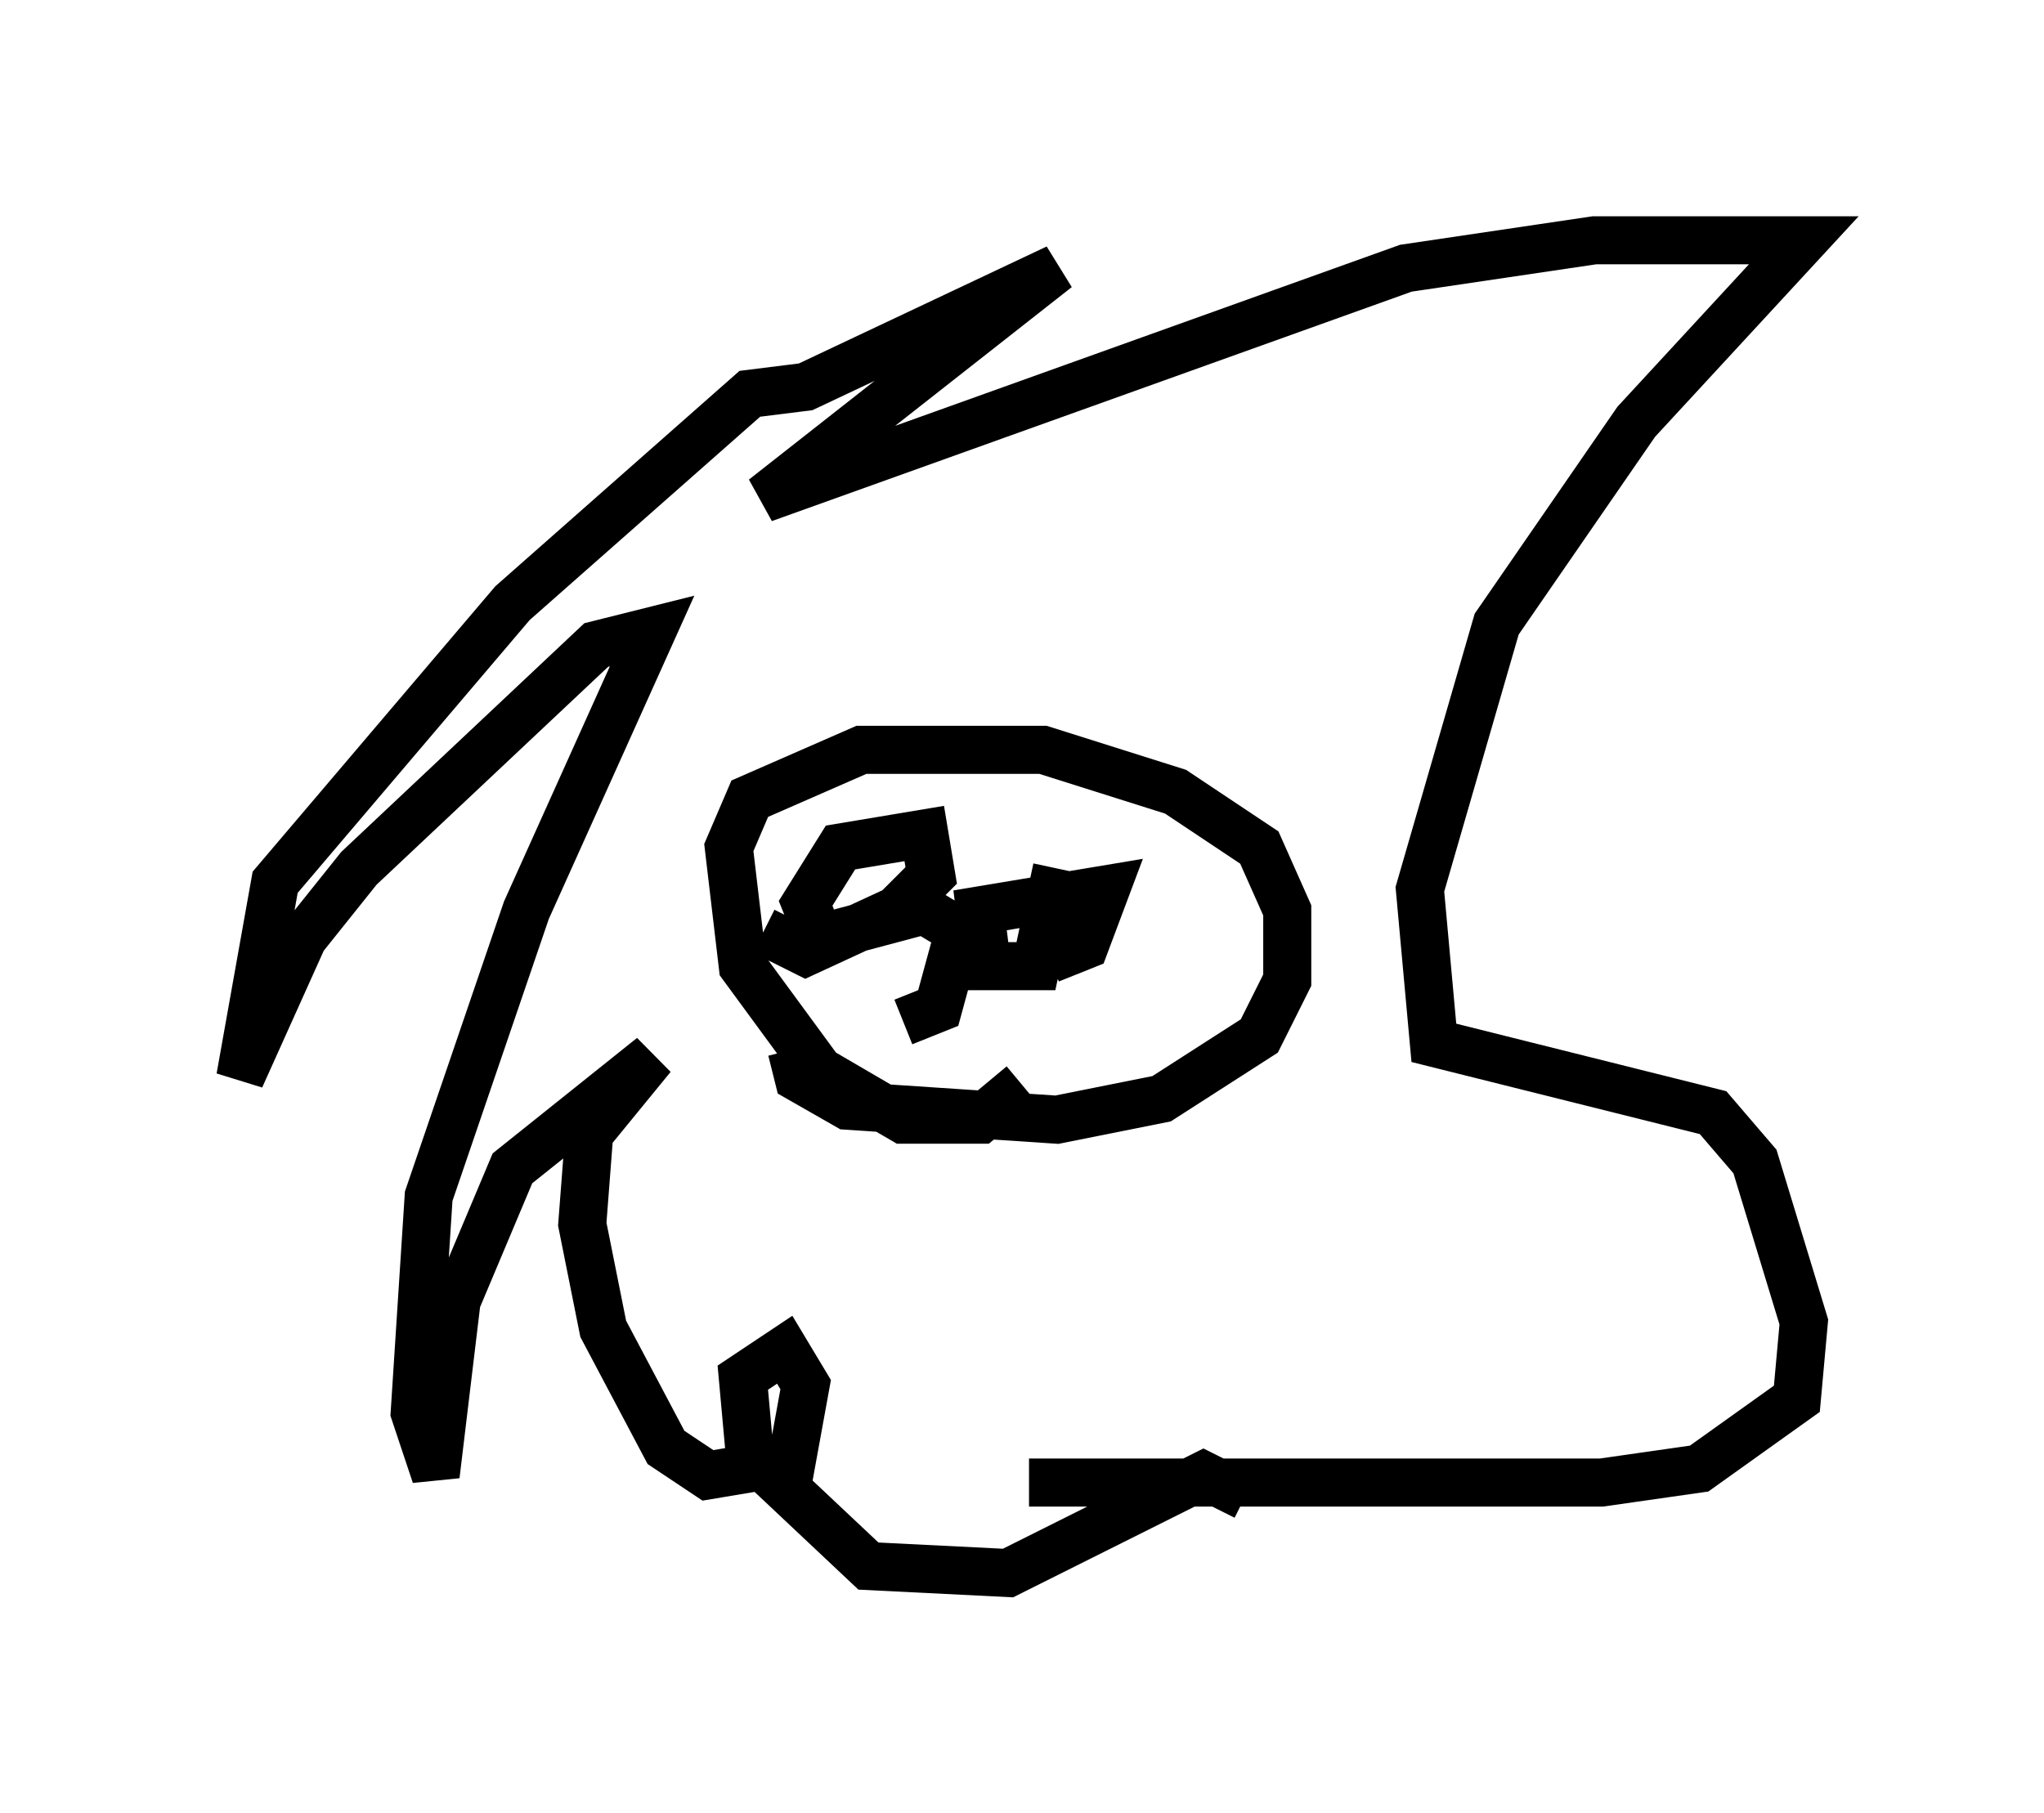 <?xml version="1.0" encoding="utf-8" ?>
<svg baseProfile="full" height="37.743" version="1.1" width="42.536" xmlns="http://www.w3.org/2000/svg" xmlns:ev="http://www.w3.org/2001/xml-events" xmlns:xlink="http://www.w3.org/1999/xlink"><defs /><rect fill="white" height="37.743" width="42.536" x="0" y="0" /><path d="M24.754, 31.581 m1.162, -0.436 l-0.872, -0.436 -4.067, 2.034 l-2.905, -0.145 -2.469, -2.324 l-0.145, -1.598 0.872, -0.581 l0.436, 0.726 -0.291, 1.598 l-1.743, 0.291 -0.872, -0.581 l-1.307, -2.469 -0.436, -2.179 l0.145, -1.888 1.307, -1.598 l-2.905, 2.324 -1.162, 2.76 l-0.436, 3.631 -0.436, -1.307 l0.291, -4.503 2.034, -5.955 l2.615, -5.81 -1.162, 0.291 l-4.939, 4.648 -1.162, 1.453 l-1.307, 2.905 0.726, -4.067 l4.939, -5.81 4.939, -4.358 l1.162, -0.145 5.229, -2.469 l-6.101, 4.793 13.363, -4.793 l3.922, -0.581 4.358, 0.0 l-3.486, 3.777 -2.905, 4.212 l-1.598, 5.52 0.291, 3.196 l5.81, 1.453 0.872, 1.017 l1.017, 3.341 -0.145, 1.598 l-2.034, 1.453 -2.034, 0.291 l-11.911, 0.0 m-0.145, -8.279 l-0.872, 0.726 -1.598, 0.0 l-1.743, -1.017 -1.598, -2.179 l-0.291, -2.469 0.436, -1.017 l2.324, -1.017 3.777, 0.0 l2.76, 0.872 1.743, 1.162 l0.581, 1.307 0.0, 1.453 l-0.581, 1.162 -2.034, 1.307 l-2.179, 0.436 -4.358, -0.291 l-1.017, -0.581 -0.145, -0.581 m3.196, -3.05 l0.0, 0.0 m-0.145, 1.307 l0.0, 0.0 m-1.743, -1.162 l0.0, 0.0 m1.017, 2.324 l0.726, -0.291 0.436, -1.598 l-0.726, -0.436 -2.179, 0.581 l-0.291, -0.726 0.726, -1.162 l1.743, -0.291 0.145, 0.872 l-0.726, 0.726 -1.888, 0.872 l-0.872, -0.436 m6.101, -1.307 l-0.436, 2.034 -1.017, 0.0 l-0.145, -1.162 2.615, -0.436 l-0.436, 1.162 -0.726, 0.291 m-6.101, 8.86 " fill="none" stroke="black" stroke-width="1" /></svg>